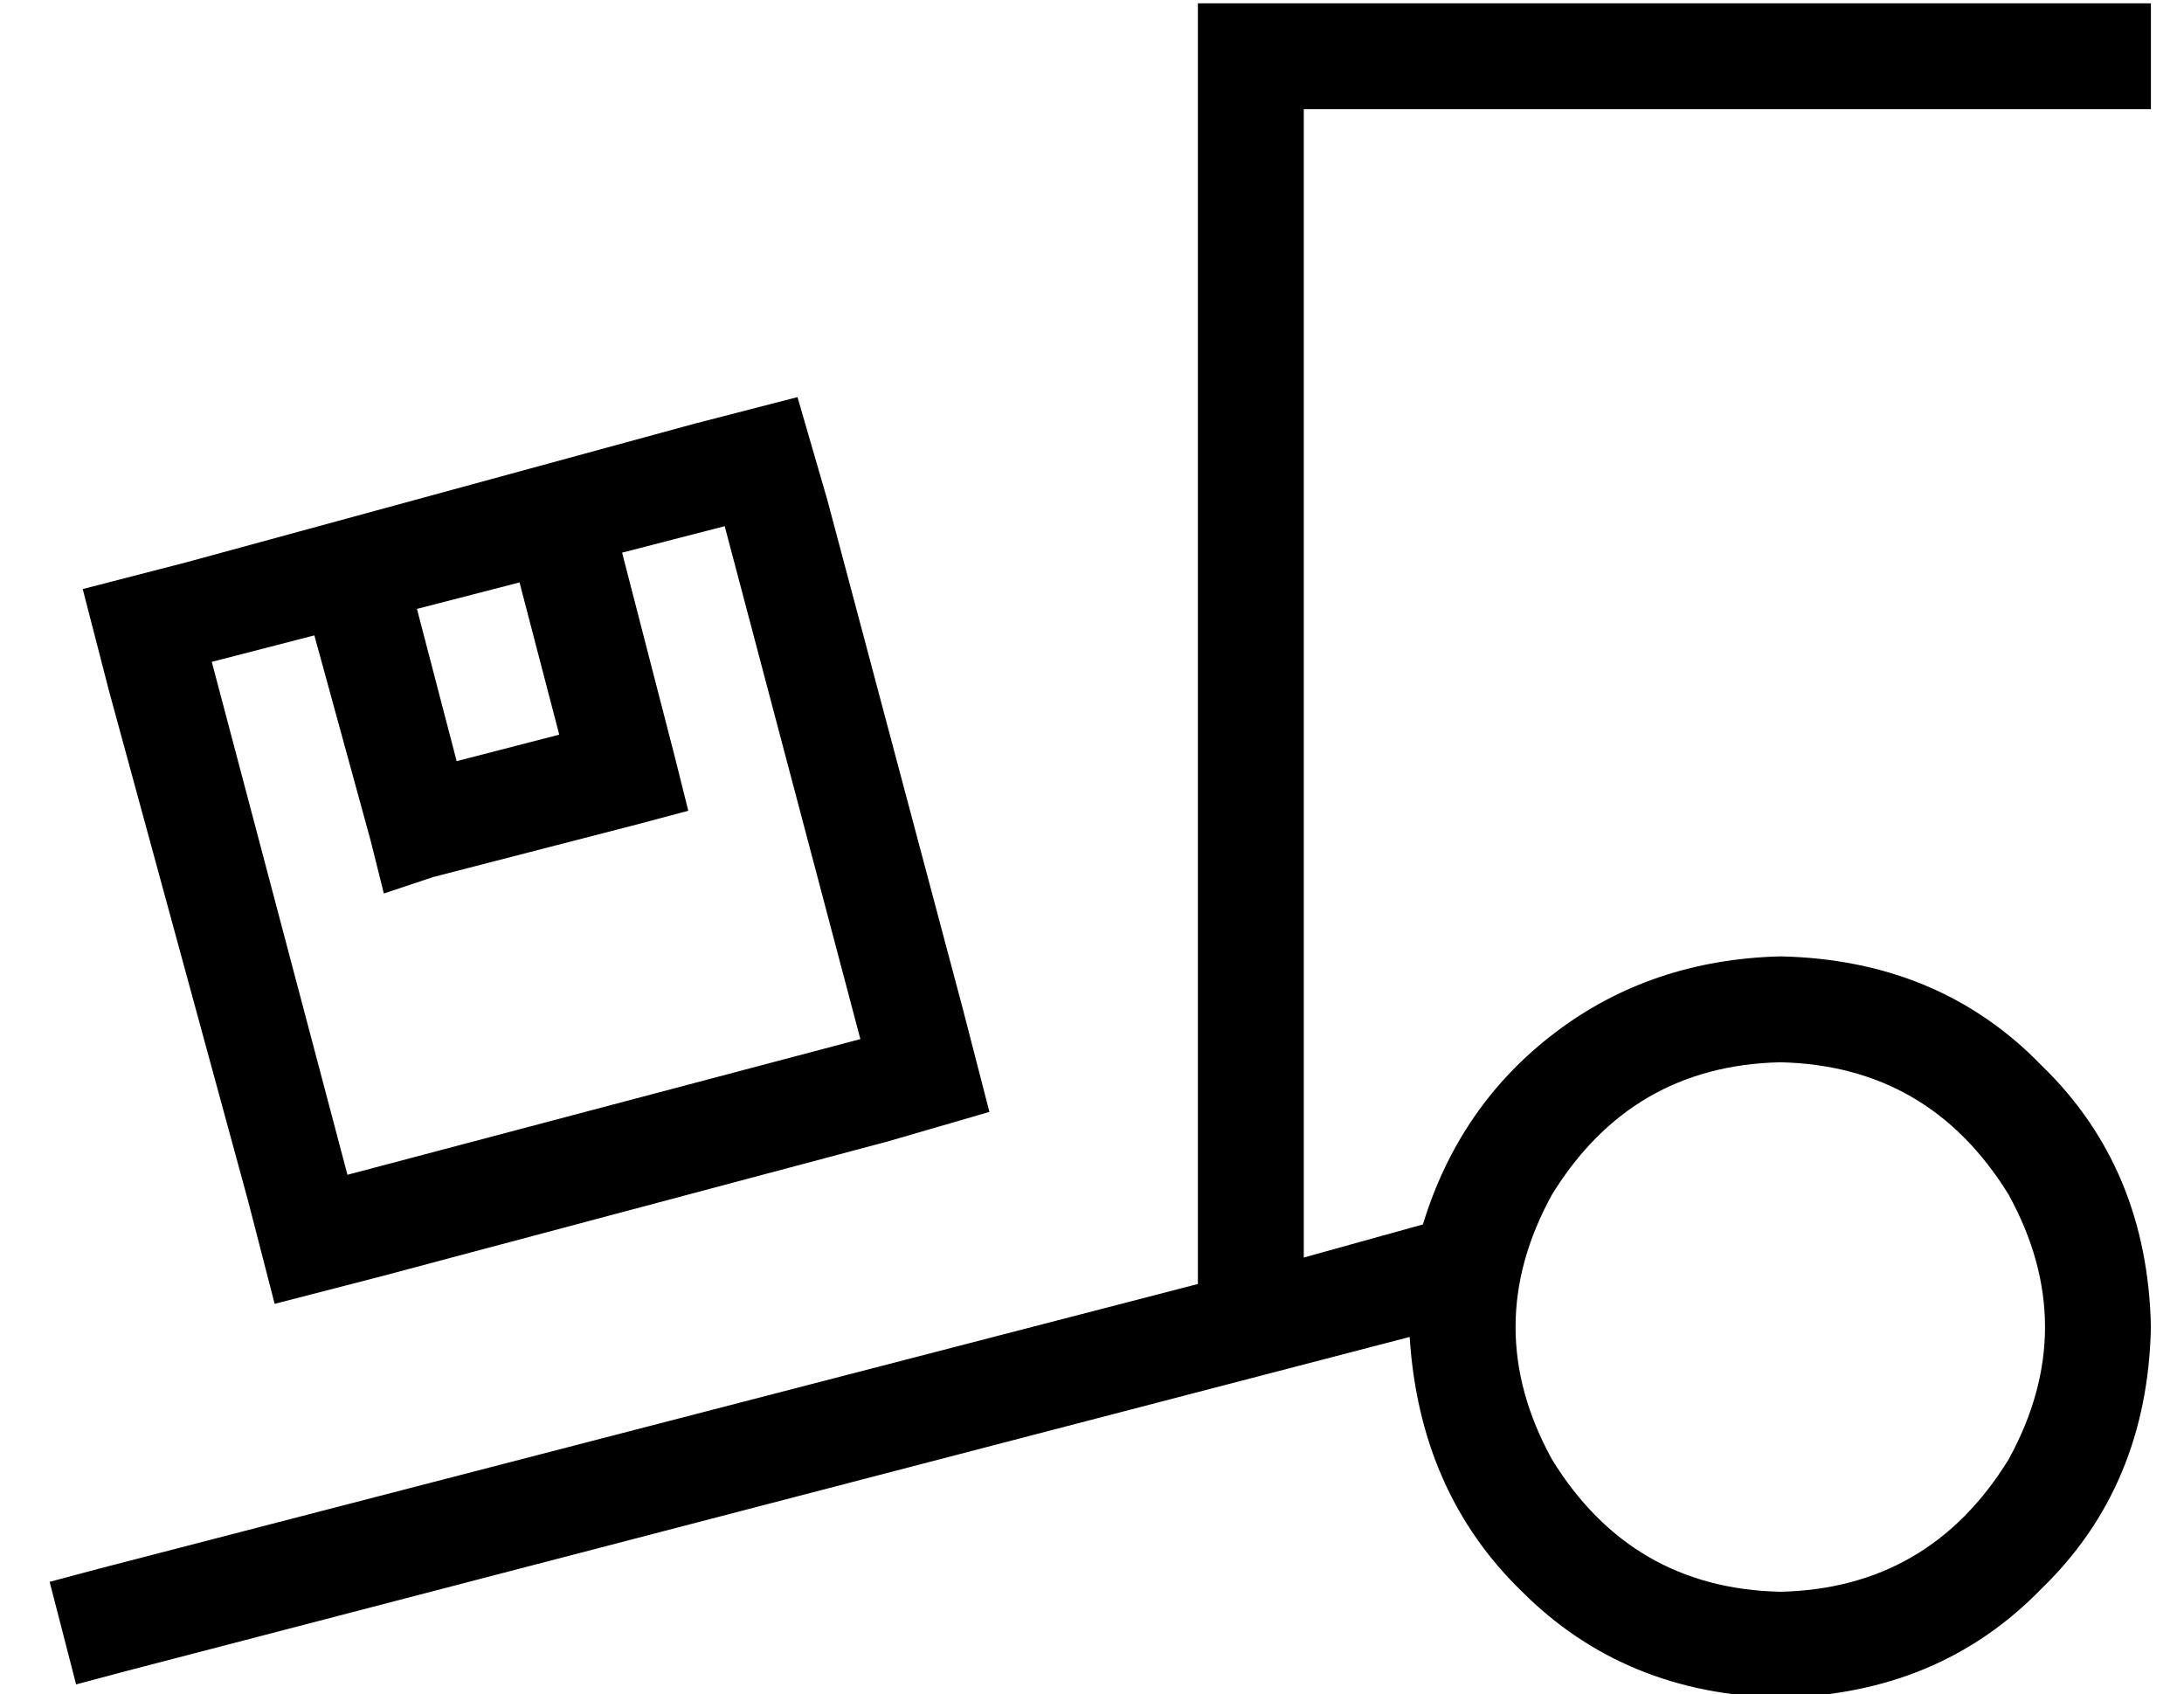 <?xml version="1.0" standalone="no"?>
<!DOCTYPE svg PUBLIC "-//W3C//DTD SVG 1.1//EN" "http://www.w3.org/Graphics/SVG/1.1/DTD/svg11.dtd" >
<svg xmlns="http://www.w3.org/2000/svg" xmlns:xlink="http://www.w3.org/1999/xlink" version="1.1" viewBox="-10 -40 660 512">
   <path fill="currentColor"
d="M368 -39h-16h16h-16v16v0v368v0v3v0l-332 86v0l-15 4v0l8 31v0l15 -4v0l388 -101v0q3 47 34 77q31 31 78 32q48 -1 79 -33q32 -31 33 -79q-1 -48 -33 -79q-31 -32 -79 -33q-39 1 -68 23t-40 58v0v0l-36 10v0v-347v0h240h16v-32v0h-16h-256zM528 281q45 1 69 40
q22 40 0 80q-24 39 -69 40q-45 -1 -69 -40q-22 -40 0 -80q24 -39 69 -40v0zM85 152l17 62l-17 -62l17 62l4 16v0l15 -5v0l62 -16v0l15 -4v0l-4 -16v0l-16 -62v0l31 -8v0l41 155v0l-155 41v0l-41 -155v0l31 -8v0zM116 144l31 -8l-31 8l31 -8l12 46v0l-31 8v0l-12 -46v0z
M46 130l-31 8l31 -8l-31 8l8 31v0l42 154v0l8 31v0l31 -8v0l154 -41v0l31 -9v0l-8 -31v0l-41 -154v0l-9 -31v0l-31 8v0l-154 42v0z" />
</svg>
